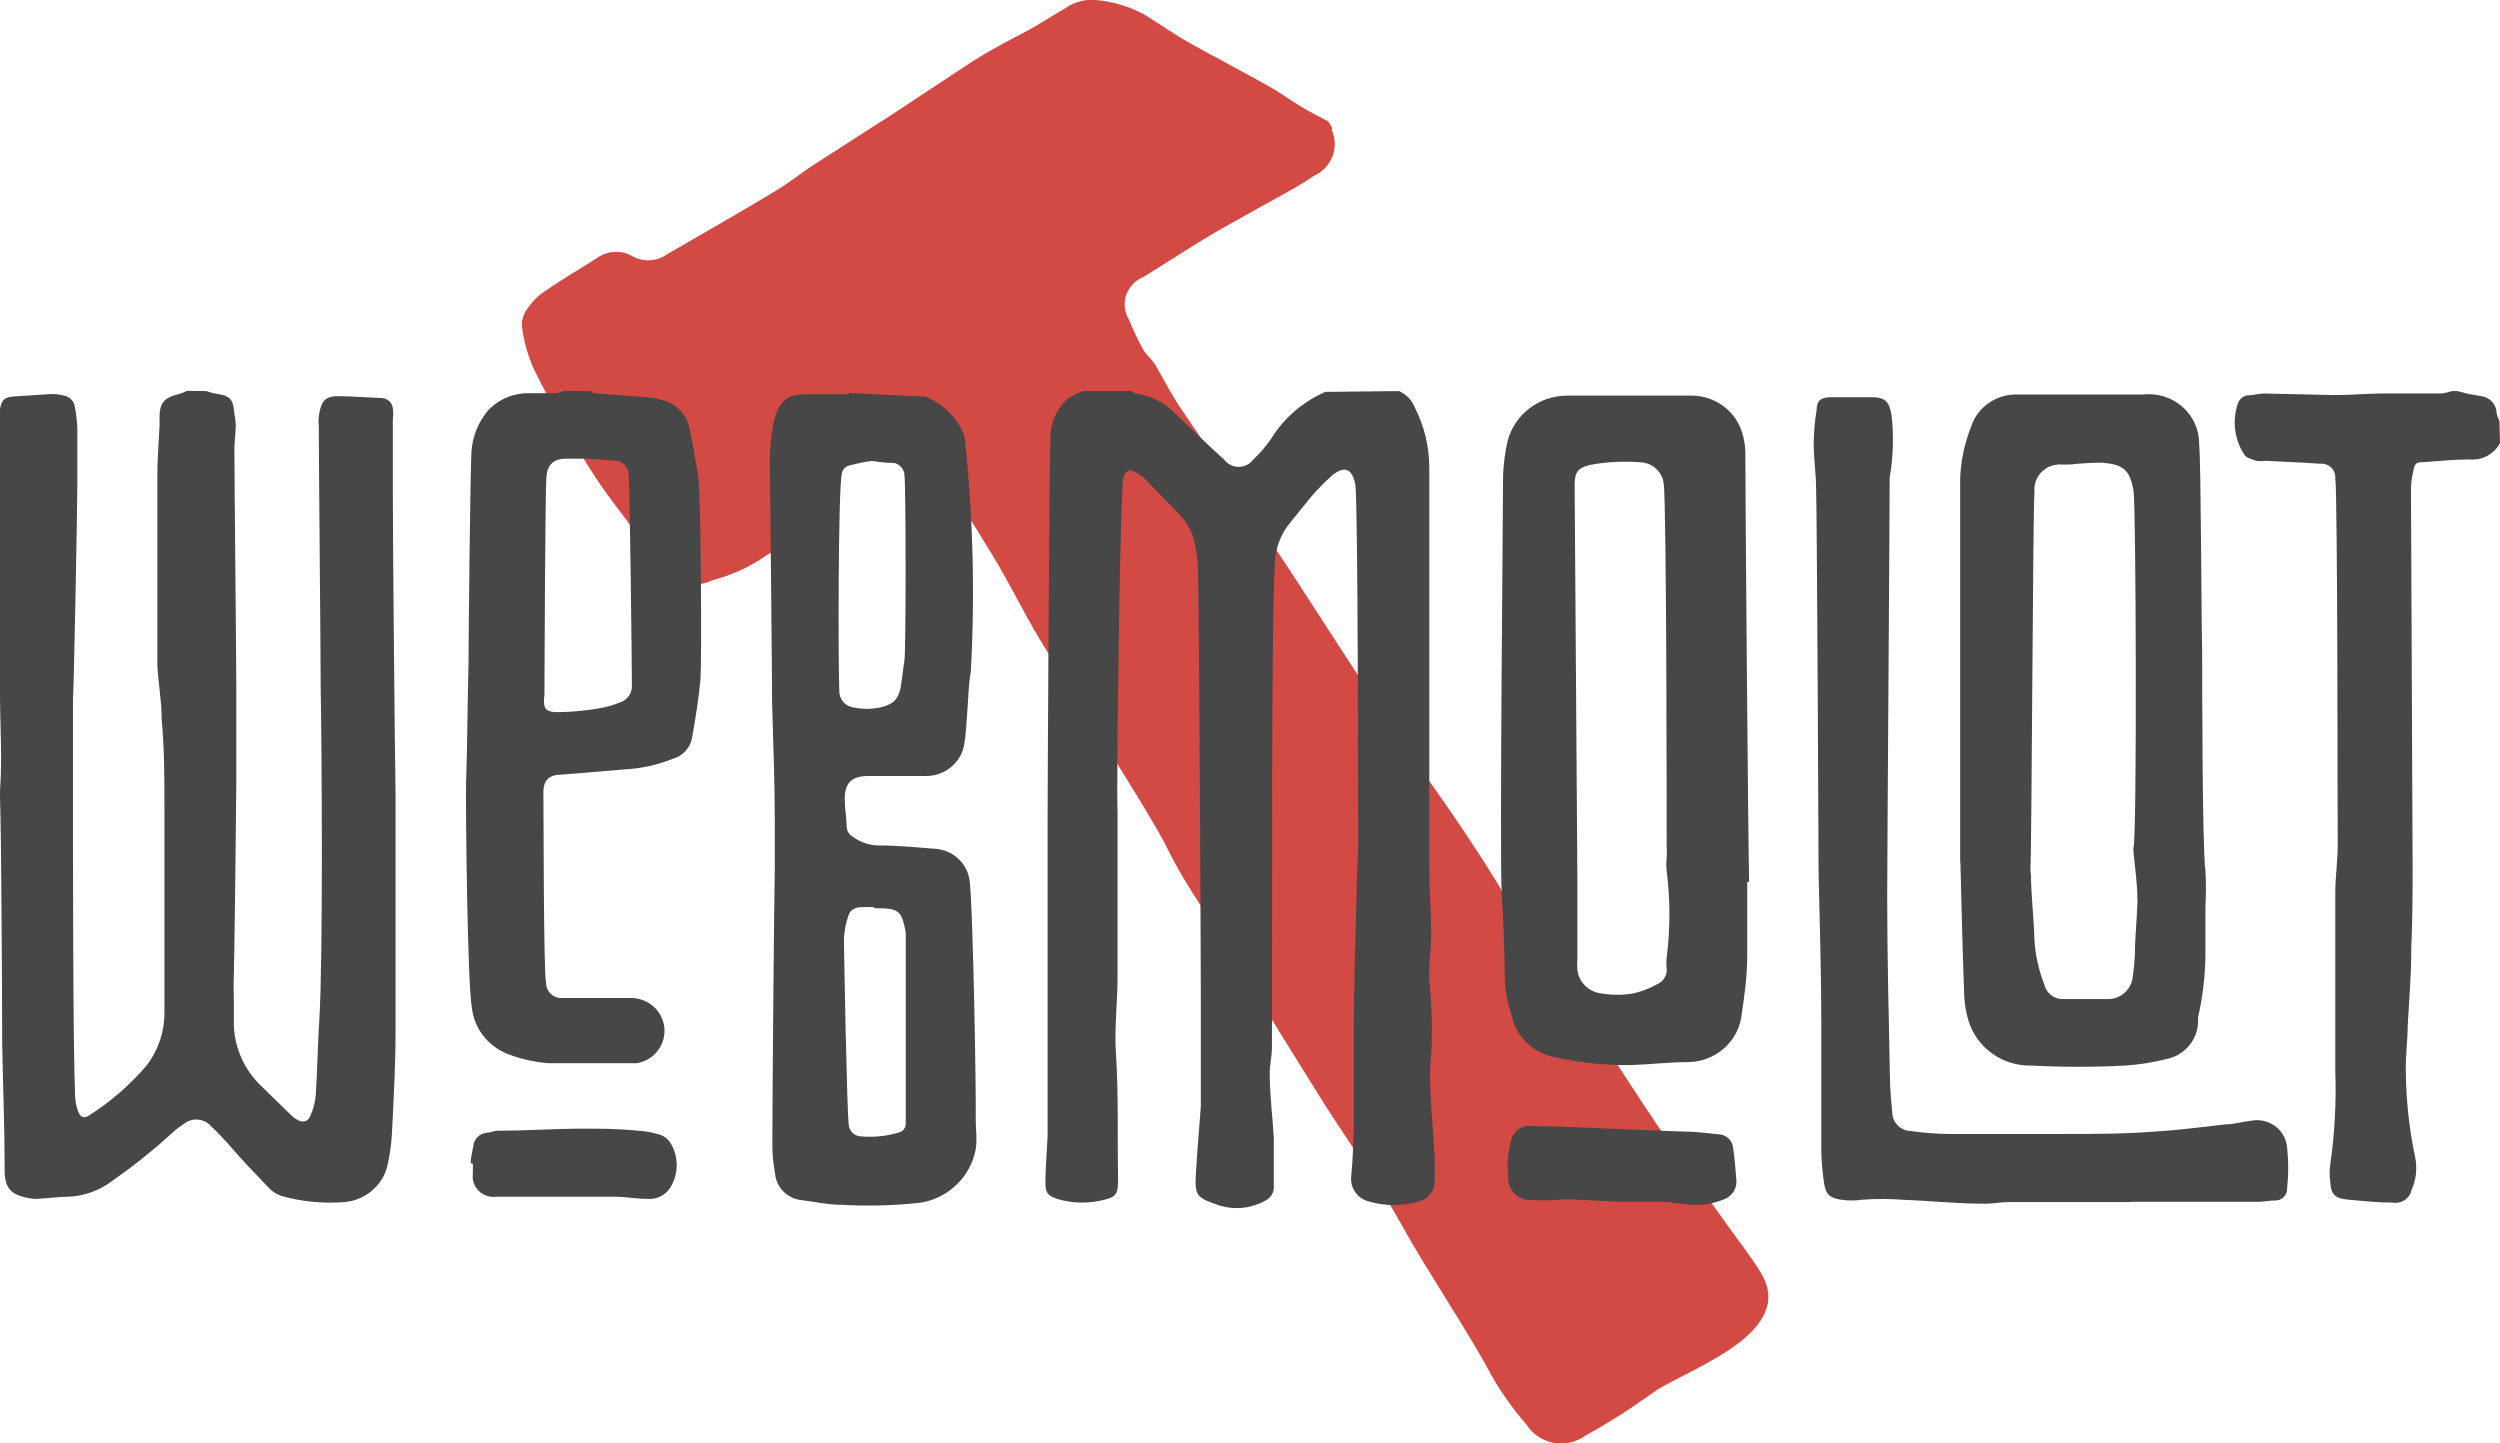 <svg width="97" height="56" viewBox="0 0 97 56" fill="none" xmlns="http://www.w3.org/2000/svg">
<g clip-path="url(#clip0_14_505)">
<path d="M63.124 54.736C62.607 55.067 62.068 55.399 61.519 55.7C61.343 55.828 61.142 55.919 60.928 55.968C60.715 56.016 60.493 56.021 60.278 55.981C60.062 55.941 59.858 55.857 59.677 55.736C59.496 55.614 59.343 55.457 59.227 55.275C58.71 54.68 58.254 54.038 57.864 53.357C57.019 51.751 55.308 49.211 54.452 47.646C53.597 46.081 52.414 44.454 51.4 42.858C50.629 41.635 48.907 38.857 48.167 37.613C47.227 36.007 46.055 34.504 45.252 32.835C44.639 31.633 42.601 28.461 41.903 27.311C41.396 26.461 40.847 25.652 40.34 24.803C39.717 23.766 39.178 22.647 38.544 21.6C37.763 20.294 36.918 19.019 36.094 17.734C35.471 16.76 34.953 16.698 33.981 17.226C33.09 17.716 32.226 18.252 31.393 18.833C31.244 18.922 31.119 19.046 31.03 19.195C30.942 19.343 30.892 19.511 30.886 19.683C30.881 20.062 30.774 20.433 30.575 20.759C30.377 21.085 30.094 21.354 29.756 21.538C29.118 21.986 28.402 22.316 27.643 22.512C27.356 22.662 27.023 22.706 26.705 22.635C26.387 22.565 26.105 22.385 25.911 22.128C25.795 21.983 25.615 21.869 25.499 21.724C24.707 20.688 23.872 19.651 23.165 18.615C22.267 17.239 21.453 15.813 20.725 14.345C20.48 13.809 20.319 13.239 20.249 12.655C20.237 12.413 20.312 12.175 20.46 11.982C20.634 11.716 20.861 11.487 21.126 11.308C21.781 10.862 22.457 10.448 23.133 10.033C23.331 9.882 23.57 9.792 23.821 9.775C24.071 9.759 24.321 9.816 24.538 9.94C24.745 10.056 24.982 10.111 25.22 10.098C25.458 10.085 25.687 10.005 25.879 9.867C27.295 9.048 28.71 8.24 30.105 7.4C30.675 7.058 31.161 6.644 31.763 6.271L34.7 4.384L37.731 2.384C38.006 2.208 38.28 2.042 38.566 1.886C39.02 1.627 39.484 1.399 39.939 1.151C40.393 0.902 40.868 0.581 41.344 0.311C41.684 0.074 42.1 -0.037 42.516 8.33808e-05C43.188 0.058 43.84 0.256 44.428 0.581C44.977 0.923 45.484 1.275 46.065 1.617C47.122 2.208 48.178 2.757 49.234 3.348C49.657 3.586 50.058 3.876 50.481 4.136C50.903 4.395 51.199 4.519 51.537 4.716L51.695 4.965C51.695 4.965 51.642 5.058 51.695 5.099C51.822 5.421 51.819 5.777 51.688 6.097C51.556 6.416 51.306 6.675 50.988 6.82C50.734 6.986 50.481 7.152 50.227 7.297C49.297 7.815 48.357 8.333 47.438 8.851C46.52 9.37 45.421 10.095 44.365 10.748C44.208 10.811 44.067 10.906 43.952 11.028C43.837 11.149 43.749 11.293 43.696 11.451C43.643 11.609 43.625 11.775 43.644 11.941C43.663 12.105 43.718 12.264 43.805 12.406C43.966 12.808 44.153 13.199 44.365 13.578C44.491 13.785 44.692 13.941 44.819 14.148C45.167 14.739 45.474 15.36 45.875 15.931C46.931 17.495 47.988 19.04 49.044 20.615C50.681 23.041 53.512 27.57 55.202 29.943C56.364 31.581 57.505 33.239 58.519 34.97C59.037 35.882 60.632 38.245 61.202 39.116C61.466 39.551 61.836 39.925 62.121 40.349C62.871 41.469 63.6 42.619 64.36 43.739C65.015 44.682 66.357 46.62 67.033 47.553C67.476 48.175 67.952 48.766 68.343 49.419C69.663 51.668 65.755 53.036 64.329 53.906L63.124 54.736Z" fill="#D24A43"/>
<path d="M8.007 15.174C8.133 15.222 8.264 15.256 8.398 15.278C8.905 15.35 9.053 15.485 9.084 15.982C9.12 16.153 9.141 16.326 9.148 16.501C9.148 16.832 9.084 17.174 9.095 17.537C9.095 18.573 9.169 25.673 9.169 26.73C9.169 27.788 9.169 28.803 9.169 29.84C9.169 30.016 9.169 30.203 9.169 30.379C9.169 30.845 9.095 37.344 9.074 37.81C9.053 38.277 9.074 38.484 9.074 38.847C9.074 39.209 9.074 39.479 9.074 39.8C9.109 40.681 9.487 41.516 10.13 42.132L11.281 43.252C11.341 43.315 11.408 43.371 11.482 43.417C11.736 43.583 11.947 43.542 12.052 43.272C12.165 43.016 12.233 42.743 12.253 42.464C12.316 41.49 12.327 40.526 12.39 39.551C12.538 37.271 12.486 28.98 12.443 26.699C12.443 25.331 12.369 17.931 12.369 16.552C12.354 16.415 12.354 16.276 12.369 16.138C12.464 15.537 12.623 15.361 13.183 15.371C13.742 15.381 14.239 15.423 14.799 15.443C14.909 15.445 15.014 15.486 15.096 15.559C15.178 15.631 15.23 15.73 15.242 15.837C15.263 15.975 15.263 16.114 15.242 16.252C15.242 17.216 15.242 18.169 15.242 19.123C15.242 21.03 15.316 28.948 15.348 30.856C15.348 31.892 15.348 38.961 15.348 39.997C15.348 41.303 15.274 42.609 15.211 43.915C15.19 44.372 15.126 44.827 15.021 45.273C14.922 45.641 14.709 45.97 14.412 46.215C14.116 46.46 13.749 46.609 13.362 46.641C12.552 46.705 11.737 46.628 10.954 46.413C10.732 46.342 10.535 46.213 10.383 46.04C9.866 45.501 9.327 44.941 8.862 44.392C8.641 44.153 8.429 43.915 8.197 43.708C8.135 43.633 8.058 43.571 7.971 43.525C7.884 43.479 7.789 43.451 7.691 43.441C7.593 43.431 7.493 43.441 7.399 43.469C7.305 43.497 7.217 43.543 7.141 43.604C6.947 43.728 6.767 43.87 6.602 44.029C5.896 44.671 5.148 45.266 4.363 45.812C3.864 46.196 3.253 46.414 2.62 46.434C2.282 46.434 1.944 46.485 1.563 46.506C1.455 46.522 1.344 46.522 1.236 46.506C0.433 46.392 0.18 46.123 0.18 45.387C0.18 43.77 0.116 42.143 0.085 40.515C0.085 39.324 0.053 32.13 1.57589e-05 30.939C-0.005 30.852 -0.005 30.766 1.57589e-05 30.679C0.095 29.415 1.57589e-05 28.14 1.57589e-05 26.876C1.57589e-05 25.321 1.57589e-05 17.744 1.57589e-05 16.19C-0.011 16.086 -0.011 15.982 1.57589e-05 15.879C0.053 15.516 0.18 15.402 0.56 15.381L2.007 15.288C2.168 15.287 2.327 15.308 2.482 15.35C2.591 15.369 2.69 15.422 2.766 15.5C2.842 15.578 2.891 15.678 2.905 15.786C2.953 16.046 2.984 16.309 3 16.573C3 17.351 3 18.128 3 18.905C3 19.683 2.873 26.43 2.831 27.197C2.831 27.726 2.831 28.233 2.831 28.783C2.831 29.529 2.831 30.275 2.831 31.011C2.831 32.846 2.831 40.702 2.915 42.536C2.925 42.746 2.968 42.952 3.042 43.148C3.127 43.366 3.285 43.407 3.465 43.272C4.299 42.743 5.047 42.093 5.683 41.345C6.144 40.749 6.389 40.02 6.38 39.272C6.38 38.639 6.38 32.016 6.38 31.343C6.38 30.203 6.38 29.052 6.274 27.912C6.274 27.218 6.148 26.544 6.105 25.839C6.105 25.383 6.105 18.905 6.105 18.449C6.105 17.817 6.158 17.185 6.19 16.542C6.19 16.438 6.19 16.335 6.19 16.231C6.19 15.609 6.359 15.433 6.982 15.278C7.077 15.248 7.169 15.21 7.257 15.164L8.007 15.174Z" fill="#474747"/>
<path d="M54.283 15.174C54.427 15.239 54.556 15.33 54.663 15.444C54.77 15.558 54.852 15.692 54.907 15.837C55.266 16.549 55.454 17.333 55.456 18.128C55.456 19.299 55.456 32.493 55.456 33.675C55.456 34.556 55.53 35.437 55.53 36.318C55.53 36.919 55.413 37.52 55.466 38.111C55.541 38.879 55.57 39.651 55.551 40.422C55.551 40.888 55.466 41.344 55.487 41.8C55.487 42.837 55.614 43.873 55.667 44.91C55.667 45.221 55.667 45.542 55.667 45.863C55.662 46.041 55.597 46.211 55.482 46.348C55.368 46.485 55.21 46.581 55.033 46.62C54.409 46.802 53.745 46.802 53.121 46.62C52.91 46.569 52.724 46.447 52.597 46.274C52.469 46.101 52.408 45.89 52.424 45.677C52.488 45.024 52.509 44.371 52.53 43.718C52.53 42.433 52.53 41.137 52.53 39.852C52.53 38.131 52.593 36.421 52.636 34.67C52.636 33.944 52.709 33.219 52.699 32.504C52.688 31.788 52.699 19.34 52.583 18.781C52.466 18.221 52.202 18.045 51.706 18.428C51.386 18.709 51.09 19.014 50.819 19.34C50.565 19.641 50.333 19.952 50.079 20.253C49.699 20.702 49.483 21.264 49.467 21.849C49.308 24.108 49.371 38.432 49.35 40.66C49.35 40.992 49.255 41.324 49.266 41.697C49.266 42.526 49.382 43.345 49.424 44.174C49.424 44.796 49.424 45.407 49.424 46.029C49.431 46.145 49.403 46.26 49.343 46.36C49.282 46.46 49.193 46.539 49.086 46.589C48.821 46.737 48.527 46.83 48.224 46.862C47.921 46.894 47.614 46.865 47.322 46.776C46.414 46.465 46.35 46.413 46.403 45.501C46.456 44.589 46.53 43.78 46.593 42.92C46.593 42.795 46.593 42.671 46.593 42.547C46.593 41.365 46.593 40.184 46.593 38.992C46.593 37.53 46.53 24.036 46.488 22.564C46.488 22.149 46.488 21.724 46.393 21.299C46.336 20.79 46.109 20.312 45.748 19.942L44.365 18.522L44.101 18.345C43.837 18.19 43.731 18.221 43.593 18.491C43.456 18.76 43.308 31.094 43.361 31.436C43.361 33.581 43.361 35.717 43.361 37.862C43.361 38.898 43.234 39.873 43.298 40.868C43.403 42.474 43.351 44.081 43.382 45.687C43.382 46.371 43.33 46.454 42.675 46.589C42.125 46.705 41.553 46.68 41.016 46.516C40.657 46.392 40.562 46.288 40.562 45.895C40.562 45.273 40.625 44.661 40.647 44.05C40.647 43.759 40.647 43.48 40.647 43.2C40.647 39.392 40.647 35.592 40.647 31.799C40.647 30.762 40.71 17.786 40.763 16.801C40.807 16.305 41.032 15.842 41.396 15.495C41.591 15.354 41.809 15.245 42.041 15.174H43.879C43.942 15.174 43.995 15.267 44.058 15.267C44.647 15.348 45.191 15.622 45.6 16.044C46.234 16.646 46.858 17.257 47.502 17.837C47.567 17.923 47.651 17.993 47.748 18.041C47.846 18.089 47.953 18.114 48.062 18.114C48.17 18.114 48.278 18.089 48.375 18.041C48.472 17.993 48.557 17.923 48.621 17.837C48.879 17.596 49.109 17.329 49.308 17.04C49.805 16.231 50.542 15.591 51.421 15.205L54.283 15.174Z" fill="#474747"/>
<path d="M22.932 15.174C22.932 15.174 23.017 15.257 23.059 15.257L24.939 15.402C25.189 15.415 25.437 15.453 25.679 15.516C25.935 15.577 26.169 15.706 26.355 15.889C26.541 16.072 26.673 16.301 26.735 16.552C26.883 17.174 26.967 17.796 27.084 18.418C27.2 19.04 27.231 25.673 27.179 26.337C27.126 27 26.988 27.871 26.851 28.627C26.816 28.82 26.726 29 26.592 29.145C26.457 29.29 26.283 29.394 26.091 29.446C25.508 29.679 24.891 29.816 24.263 29.85L21.76 30.058C21.284 30.058 21.073 30.306 21.084 30.762C21.094 31.218 21.084 37.696 21.189 38.152C21.191 38.232 21.208 38.311 21.242 38.384C21.276 38.457 21.324 38.522 21.385 38.575C21.445 38.629 21.516 38.669 21.594 38.695C21.671 38.72 21.753 38.73 21.834 38.722C22.066 38.722 22.299 38.722 22.531 38.722H24.474C24.8 38.72 25.114 38.837 25.355 39.051C25.596 39.265 25.747 39.56 25.778 39.877C25.808 40.195 25.716 40.513 25.52 40.767C25.324 41.021 25.037 41.194 24.717 41.251C23.566 41.251 22.404 41.251 21.263 41.251C20.761 41.211 20.267 41.103 19.795 40.93C19.392 40.793 19.037 40.545 18.773 40.217C18.509 39.888 18.347 39.491 18.306 39.075C18.137 38.194 18.063 31.28 18.084 30.379C18.137 28.834 18.137 27.269 18.179 25.725C18.179 24.989 18.242 18.232 18.295 17.496C18.337 16.912 18.567 16.357 18.95 15.91C19.154 15.697 19.401 15.528 19.676 15.416C19.951 15.303 20.247 15.249 20.545 15.257C20.883 15.257 21.232 15.257 21.601 15.257C21.699 15.235 21.795 15.204 21.887 15.164L22.932 15.174ZM22.774 17.796H21.971C21.475 17.796 21.242 18.024 21.2 18.501C21.158 18.978 21.126 25.715 21.126 26.295C21.126 26.503 21.126 26.72 21.126 26.927C21.063 27.497 21.126 27.643 21.728 27.632C22.231 27.62 22.732 27.571 23.228 27.487C23.507 27.441 23.78 27.365 24.041 27.259C24.19 27.215 24.318 27.121 24.405 26.995C24.491 26.868 24.531 26.716 24.517 26.565C24.517 25.86 24.443 19.144 24.39 18.439C24.394 18.367 24.384 18.295 24.358 18.227C24.333 18.159 24.294 18.097 24.244 18.045C24.193 17.992 24.133 17.951 24.065 17.922C23.997 17.894 23.925 17.879 23.851 17.879C23.45 17.827 23.112 17.827 22.774 17.796Z" fill="#474747"/>
<path d="M97 17.195C96.888 17.403 96.716 17.574 96.506 17.687C96.296 17.799 96.056 17.848 95.817 17.827C95.225 17.827 94.634 17.889 94.042 17.931C93.725 17.931 93.694 17.983 93.63 18.304C93.576 18.528 93.548 18.758 93.546 18.988C93.546 19.828 93.609 32.711 93.609 33.498C93.609 34.597 93.609 35.685 93.556 36.784C93.556 36.784 93.556 36.846 93.556 36.888C93.556 37.852 93.472 38.826 93.419 39.79C93.419 40.349 93.335 40.919 93.345 41.479C93.349 42.621 93.469 43.76 93.704 44.879C93.798 45.314 93.75 45.767 93.567 46.174C93.534 46.333 93.439 46.472 93.303 46.563C93.167 46.654 93 46.689 92.838 46.661C92.257 46.661 91.687 46.599 91.116 46.547C90.546 46.496 90.44 46.319 90.409 45.801C90.382 45.609 90.382 45.413 90.409 45.221C90.586 43.999 90.653 42.764 90.609 41.531C90.609 39.23 90.609 36.94 90.609 34.639C90.609 33.986 90.715 33.333 90.704 32.69C90.694 32.047 90.704 19.216 90.609 18.542C90.613 18.467 90.6 18.391 90.571 18.321C90.542 18.25 90.498 18.187 90.442 18.135C90.385 18.083 90.319 18.043 90.245 18.019C90.172 17.994 90.095 17.985 90.018 17.993C89.321 17.941 88.624 17.921 87.905 17.879C87.782 17.895 87.658 17.895 87.536 17.879C87.367 17.817 87.145 17.765 87.081 17.641C86.89 17.351 86.768 17.022 86.725 16.679C86.681 16.336 86.716 15.988 86.828 15.661C86.853 15.577 86.903 15.503 86.97 15.446C87.037 15.389 87.12 15.352 87.208 15.34C87.43 15.34 87.641 15.267 87.852 15.267L90.546 15.329C91.159 15.329 91.761 15.277 92.373 15.267H94.75C94.883 15.246 95.013 15.215 95.141 15.174H95.352L95.743 15.277L96.324 15.381C96.465 15.409 96.593 15.48 96.69 15.585C96.787 15.689 96.847 15.821 96.863 15.961C96.863 16.096 96.937 16.221 96.979 16.345L97 17.195Z" fill="#474747"/>
<path d="M32.925 15.247L35.671 15.381C35.794 15.374 35.917 15.395 36.03 15.444C36.675 15.739 37.176 16.271 37.425 16.926C37.754 19.962 37.835 23.019 37.668 26.067C37.573 26.585 37.573 27.104 37.53 27.643C37.488 28.182 37.477 28.42 37.425 28.803C37.383 29.166 37.205 29.501 36.926 29.742C36.647 29.983 36.286 30.114 35.914 30.109H33.696C33.062 30.109 32.766 30.358 32.777 31.021C32.777 31.353 32.84 31.685 32.851 32.058C32.851 32.146 32.875 32.232 32.922 32.307C32.969 32.382 33.035 32.443 33.115 32.483C33.406 32.692 33.758 32.804 34.118 32.804C34.837 32.804 35.555 32.877 36.231 32.929C36.581 32.939 36.916 33.075 37.172 33.309C37.429 33.544 37.59 33.861 37.625 34.203C37.752 35.24 37.879 42.36 37.858 43.438C37.858 43.822 37.921 44.195 37.858 44.589C37.763 45.104 37.51 45.579 37.132 45.95C36.755 46.32 36.271 46.569 35.745 46.662C34.711 46.777 33.668 46.805 32.629 46.745C32.122 46.745 31.626 46.631 31.129 46.568C30.856 46.547 30.6 46.431 30.407 46.241C30.213 46.051 30.095 45.8 30.073 45.532C30.001 45.153 29.965 44.767 29.967 44.382C29.967 42.806 30.031 35.219 30.062 33.654C30.062 33.063 30.062 32.483 30.062 31.902C30.062 30.348 29.999 28.793 29.957 27.238C29.957 26.202 29.883 19.175 29.872 18.159C29.855 17.593 29.898 17.027 29.999 16.47C30.168 15.671 30.464 15.267 31.309 15.298H32.935L32.925 15.247ZM33.897 17.89C33.601 17.89 33.284 17.983 32.978 18.055C32.897 18.07 32.823 18.108 32.767 18.166C32.71 18.224 32.673 18.297 32.661 18.377C32.513 19.175 32.523 26.005 32.566 26.814C32.562 26.974 32.622 27.13 32.732 27.25C32.842 27.369 32.994 27.443 33.157 27.456C33.474 27.518 33.801 27.518 34.118 27.456C34.615 27.342 34.837 27.187 34.942 26.689C35.006 26.347 35.027 25.995 35.09 25.653C35.154 25.311 35.154 18.843 35.09 18.397C35.078 18.293 35.032 18.195 34.96 18.117C34.888 18.039 34.794 17.985 34.689 17.962C34.425 17.962 34.182 17.941 33.897 17.89ZM33.897 35.199C33.735 35.188 33.573 35.188 33.411 35.199C33.2 35.199 32.978 35.292 32.914 35.541C32.818 35.822 32.761 36.115 32.745 36.411C32.745 36.826 32.861 43.262 32.935 43.666C32.948 43.782 33.004 43.889 33.091 43.967C33.179 44.045 33.292 44.09 33.411 44.091C33.898 44.134 34.389 44.085 34.858 43.946C34.939 43.931 35.012 43.889 35.064 43.826C35.117 43.764 35.145 43.685 35.143 43.604C35.143 43.138 35.143 36.65 35.143 36.183C34.985 35.302 34.858 35.24 33.95 35.24L33.897 35.199Z" fill="#474747"/>
<path d="M67.793 34.203C67.793 35.136 67.793 36.079 67.793 37.012C67.793 37.945 67.677 38.66 67.561 39.479C67.479 39.961 67.226 40.398 66.847 40.715C66.469 41.031 65.988 41.207 65.491 41.21C64.751 41.21 64.022 41.303 63.283 41.324C62.299 41.338 61.317 41.237 60.357 41.023C59.937 40.952 59.548 40.757 59.243 40.465C58.937 40.172 58.729 39.796 58.646 39.386C58.484 38.9 58.395 38.394 58.382 37.883C58.382 36.846 58.329 35.727 58.266 34.649C58.181 33.281 58.318 19.869 58.318 18.501C58.332 18.044 58.389 17.59 58.487 17.143C58.612 16.635 58.907 16.183 59.324 15.858C59.741 15.533 60.257 15.354 60.79 15.35H65.649C66.092 15.354 66.522 15.498 66.874 15.762C67.226 16.025 67.482 16.393 67.603 16.811C67.668 17.031 67.707 17.257 67.719 17.485C67.719 19.05 67.825 32.649 67.867 34.224L67.793 34.203ZM61.202 34.1V37.209C61.192 37.35 61.192 37.492 61.202 37.634C61.23 37.868 61.338 38.086 61.509 38.252C61.68 38.418 61.903 38.522 62.142 38.546C62.548 38.614 62.962 38.614 63.367 38.546C63.697 38.47 64.013 38.348 64.308 38.183C64.424 38.132 64.521 38.047 64.585 37.939C64.649 37.831 64.678 37.707 64.667 37.582C64.651 37.441 64.651 37.298 64.667 37.157C64.809 36.039 64.809 34.907 64.667 33.789C64.651 33.616 64.651 33.443 64.667 33.27C64.677 33.112 64.677 32.953 64.667 32.794C64.667 32.13 64.667 19.423 64.55 18.76C64.527 18.547 64.428 18.349 64.272 18.2C64.116 18.051 63.912 17.959 63.695 17.941C63.032 17.884 62.364 17.916 61.709 18.035C61.234 18.148 61.096 18.304 61.096 18.812L61.202 34.1Z" fill="#474747"/>
<path d="M82.687 46.641H77.934C77.606 46.641 77.279 46.714 76.962 46.703C75.906 46.703 74.849 46.589 73.793 46.548C73.287 46.511 72.778 46.511 72.272 46.548C71.992 46.589 71.707 46.589 71.427 46.548C71.015 46.486 70.846 46.351 70.783 45.957C70.712 45.521 70.673 45.081 70.666 44.641C70.666 43.003 70.666 41.355 70.666 39.707C70.666 37.748 70.603 35.789 70.561 33.83C70.561 32.898 70.498 19.931 70.466 18.998C70.466 18.397 70.371 17.796 70.371 17.205C70.377 16.765 70.416 16.325 70.487 15.889C70.487 15.537 70.666 15.423 71.015 15.412C71.554 15.412 72.071 15.412 72.631 15.412C73.191 15.412 73.307 15.63 73.392 16.117C73.484 16.922 73.459 17.735 73.318 18.532V18.853C73.318 20.159 73.223 33.499 73.223 34.804C73.223 37.116 73.286 39.427 73.328 41.739C73.328 42.236 73.381 42.723 73.423 43.221C73.439 43.398 73.521 43.565 73.653 43.687C73.786 43.809 73.96 43.88 74.142 43.884C74.621 43.953 75.104 43.991 75.589 43.998C77.068 43.998 78.546 43.998 80.015 43.998C81.261 43.998 82.497 43.998 83.743 43.894C84.62 43.843 85.486 43.718 86.363 43.625C86.68 43.625 86.997 43.521 87.314 43.49C87.478 43.454 87.648 43.453 87.813 43.487C87.978 43.521 88.133 43.59 88.269 43.688C88.404 43.786 88.516 43.912 88.597 44.057C88.679 44.202 88.727 44.362 88.74 44.527C88.798 45.054 88.798 45.585 88.74 46.112C88.743 46.174 88.733 46.236 88.71 46.294C88.687 46.352 88.652 46.405 88.607 46.449C88.562 46.493 88.509 46.527 88.45 46.549C88.391 46.572 88.328 46.582 88.264 46.579C88.053 46.579 87.831 46.631 87.62 46.631H82.687V46.641Z" fill="#474747"/>
<path d="M76.054 33.416C76.054 32.483 76.054 19.506 76.054 18.573C76.078 17.885 76.221 17.205 76.476 16.563C76.598 16.182 76.846 15.851 77.181 15.624C77.516 15.397 77.918 15.286 78.325 15.309C78.789 15.309 79.265 15.309 79.73 15.309H83.131C83.411 15.274 83.695 15.3 83.964 15.383C84.233 15.466 84.48 15.606 84.689 15.792C84.897 15.978 85.063 16.206 85.173 16.461C85.283 16.716 85.336 16.991 85.328 17.268C85.402 17.9 85.412 24.523 85.444 25.186C85.444 26.046 85.444 32.928 85.571 33.789C85.597 34.241 85.597 34.694 85.571 35.147C85.571 35.768 85.571 36.39 85.571 37.002C85.566 37.832 85.47 38.659 85.286 39.469C85.281 39.52 85.281 39.572 85.286 39.624C85.283 39.982 85.151 40.327 84.913 40.599C84.675 40.87 84.347 41.05 83.986 41.106C83.481 41.233 82.965 41.312 82.444 41.345C81.244 41.407 80.042 41.407 78.842 41.345C78.289 41.362 77.746 41.198 77.299 40.879C76.852 40.56 76.525 40.104 76.371 39.583C76.282 39.279 76.228 38.966 76.212 38.65C76.149 36.919 76.106 35.188 76.064 33.468L76.054 33.416ZM78.8 33.882C78.8 34.711 78.916 35.603 78.937 36.504C78.978 37.083 79.106 37.652 79.318 38.194C79.353 38.361 79.448 38.51 79.585 38.615C79.723 38.719 79.894 38.772 80.067 38.764C80.638 38.764 81.219 38.764 81.789 38.764C82.019 38.764 82.241 38.684 82.415 38.537C82.589 38.391 82.705 38.188 82.74 37.966C82.788 37.653 82.82 37.338 82.835 37.023C82.835 36.37 82.909 35.727 82.93 35.074C82.941 35.005 82.941 34.935 82.93 34.867C82.93 34.266 82.835 33.675 82.782 33.074C82.772 33.005 82.772 32.935 82.782 32.866C82.919 32.265 82.877 19.641 82.782 19.05C82.645 18.232 82.381 18.014 81.546 17.952C81.133 17.955 80.721 17.979 80.311 18.024H79.994C79.852 18.013 79.71 18.033 79.577 18.081C79.443 18.129 79.322 18.205 79.222 18.304C79.122 18.402 79.044 18.521 78.995 18.651C78.946 18.782 78.926 18.922 78.937 19.061C78.874 19.942 78.832 32.887 78.779 33.882H78.8Z" fill="#474747"/>
<path d="M65.67 46.745C65.3 46.745 64.92 46.641 64.55 46.63C63.98 46.63 63.399 46.63 62.829 46.63L61.382 46.558C61.03 46.528 60.677 46.528 60.325 46.558C60.041 46.584 59.754 46.584 59.47 46.558C59.343 46.572 59.215 46.559 59.094 46.518C58.974 46.478 58.864 46.412 58.773 46.324C58.682 46.237 58.612 46.131 58.568 46.013C58.524 45.896 58.507 45.77 58.519 45.646C58.469 45.191 58.505 44.73 58.625 44.288C58.637 44.195 58.669 44.106 58.718 44.026C58.767 43.946 58.831 43.876 58.908 43.821C58.985 43.765 59.073 43.726 59.166 43.705C59.258 43.684 59.355 43.681 59.449 43.697C60.674 43.697 61.889 43.77 63.114 43.822L65.364 43.905C65.797 43.905 66.23 43.967 66.653 44.008C66.799 44.007 66.941 44.06 67.05 44.156C67.159 44.251 67.228 44.383 67.244 44.526C67.307 44.951 67.339 45.366 67.371 45.791C67.385 45.95 67.345 46.11 67.257 46.245C67.169 46.38 67.038 46.483 66.885 46.537C66.501 46.695 66.086 46.766 65.67 46.745Z" fill="#474747"/>
<path d="M18.263 45.128C18.263 44.9 18.327 44.672 18.369 44.454C18.38 44.329 18.434 44.212 18.523 44.121C18.611 44.031 18.728 43.972 18.855 43.956C18.992 43.956 19.14 43.884 19.277 43.873C20.334 43.873 21.39 43.801 22.446 43.791C23.218 43.791 23.989 43.791 24.76 43.873C25.011 43.884 25.259 43.925 25.499 43.998C25.623 44.023 25.74 44.076 25.839 44.153C25.938 44.231 26.017 44.33 26.07 44.444C26.192 44.679 26.256 44.941 26.256 45.205C26.256 45.47 26.192 45.731 26.07 45.967C25.988 46.146 25.852 46.295 25.679 46.394C25.507 46.493 25.307 46.535 25.108 46.516C24.696 46.516 24.284 46.434 23.872 46.434C22.446 46.434 21.031 46.434 19.647 46.434H19.267C19.141 46.451 19.013 46.44 18.892 46.4C18.772 46.36 18.663 46.293 18.573 46.205C18.484 46.116 18.417 46.008 18.378 45.889C18.339 45.771 18.328 45.645 18.348 45.521V45.148L18.263 45.128Z" fill="#474747"/>
</g>
<defs>
<clipPath id="clip0_14_505">
<rect width="97" height="56" fill="white"/>
</clipPath>
</defs>
</svg>
